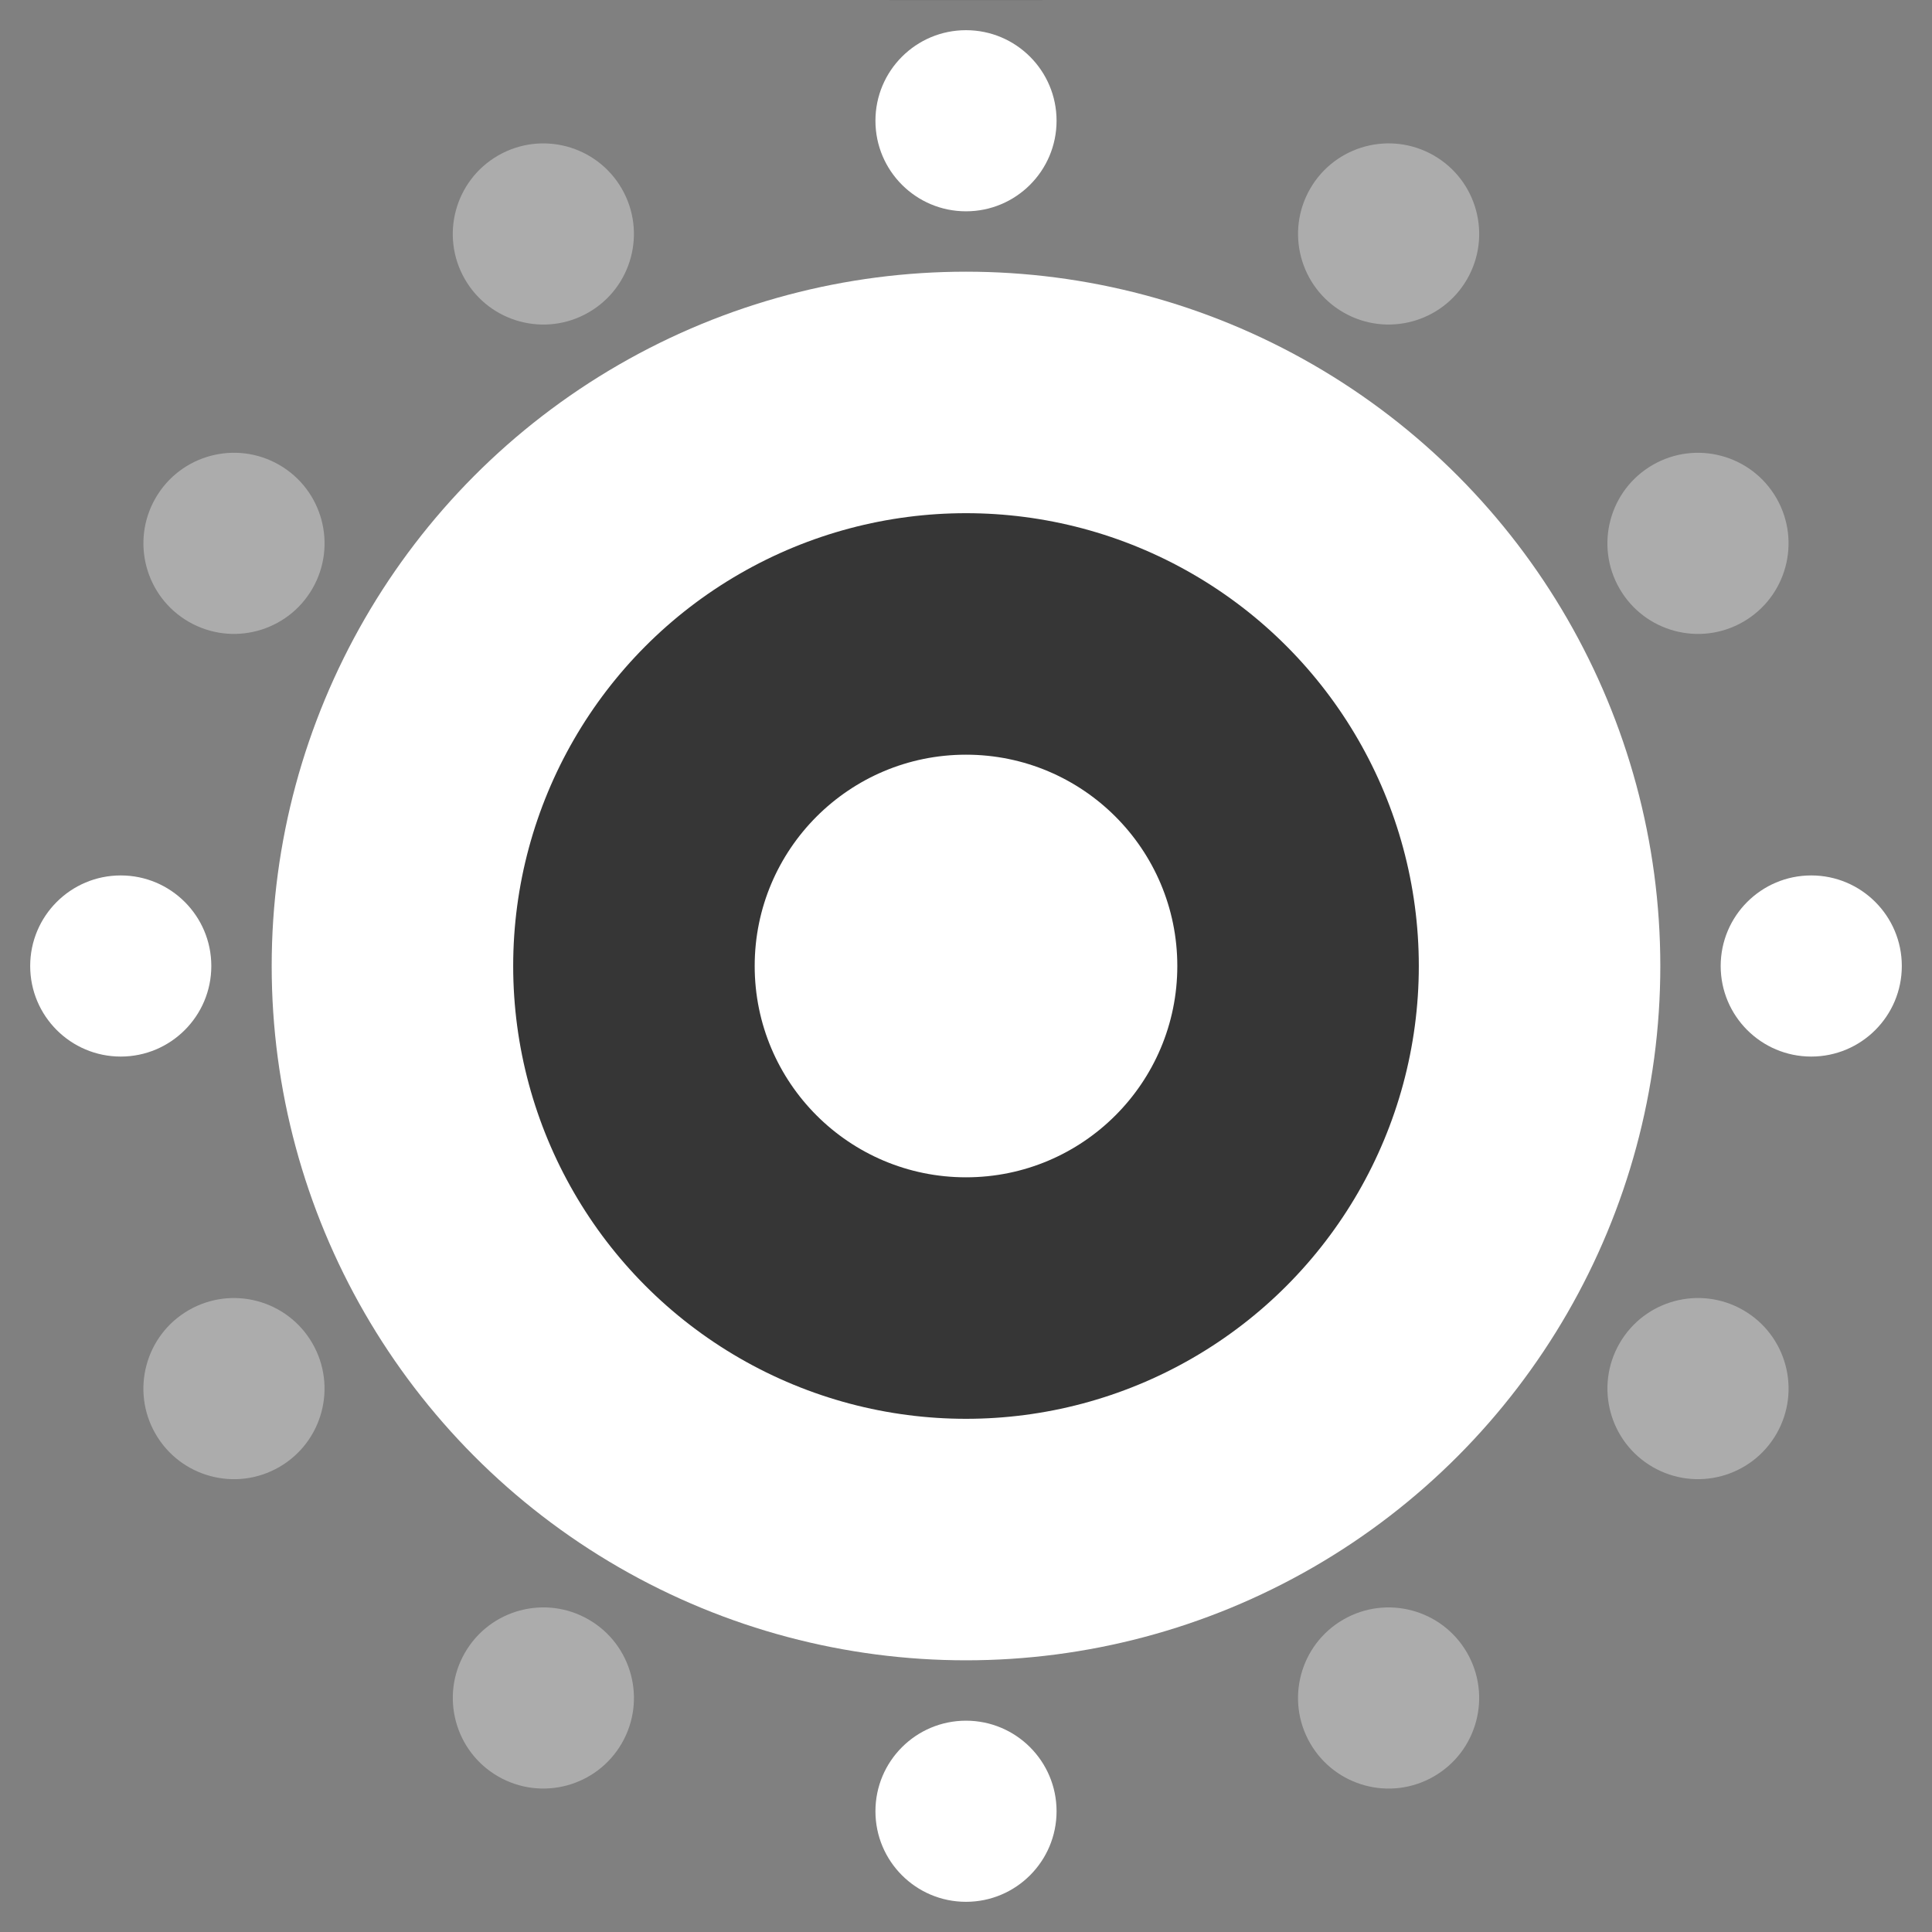 <?xml version="1.0" encoding="UTF-8" standalone="no"?>
<svg
   xmlns:dc="http://purl.org/dc/elements/1.1/"
   xmlns:cc="http://creativecommons.org/ns#"
   xmlns:rdf="http://www.w3.org/1999/02/22-rdf-syntax-ns#"
   xmlns:svg="http://www.w3.org/2000/svg"
   xmlns="http://www.w3.org/2000/svg"
   xmlns:sodipodi="http://sodipodi.sourceforge.net/DTD/sodipodi-0.dtd"
   xmlns:inkscape="http://www.inkscape.org/namespaces/inkscape"
   id="svg17"
   viewBox="0 0 32 32"
   version="1.1"
   sodipodi:docname="configure.svg"
   width="32"
   height="32"
   inkscape:version="1.0.2 (e86c870879, 2021-01-15)">
  <rect x="0" y="0" width="32" height="32" fill="#808080" stroke="none"/>
  <sodipodi:namedview
     pagecolor="#c8c8c8"
     bordercolor="#666666"
     borderopacity="1"
     objecttolerance="10"
     gridtolerance="10"
     guidetolerance="10"
     inkscape:pageopacity="0"
     inkscape:pageshadow="2"
     inkscape:window-width="1920"
     inkscape:window-height="935"
     id="namedview12"
     showgrid="true"
     inkscape:zoom="7.5359251"
     inkscape:cx="5.0204524"
     inkscape:cy="10.324503"
     inkscape:window-x="0"
     inkscape:window-y="38"
     inkscape:window-maximized="1"
     inkscape:current-layer="svg17"
     inkscape:snap-bbox="true"
     inkscape:bbox-nodes="true"
     inkscape:snap-bbox-edge-midpoints="true">
    <inkscape:grid
       type="xygrid"
       id="grid837" />
  </sodipodi:namedview>
  <defs
     id="defs5">
    <style
       type="text/css"
       id="current-color-scheme"> .ColorScheme-Text { color:#363636; } </style>
  </defs>
  <path
     id="path7"
     fill="currentColor"
     class="ColorScheme-Text"
     d="m -11.703,-18.168 c -0.503,0 -0.908,0.405 -0.908,0.908 v 1.801 c -0.488,0.141 -0.959,0.339 -1.402,0.588 l -1.275,-1.279 c -0.356,-0.356 -0.929,-0.356 -1.285,0 l -1.285,1.285 c -0.356,0.356 -0.356,0.929 0,1.285 l 1.272,1.273 c -0.246,0.445 -0.44,0.917 -0.578,1.406 h -1.805 c -0.503,0 -0.908,0.405 -0.908,0.908 v 1.816 c 0,0.503 0.405,0.908 0.908,0.908 h 1.801 c 0.141,0.488 0.339,0.959 0.588,1.402 l -1.277,1.277 c -0.356,0.356 -0.356,0.929 0,1.285 l 1.285,1.283 c 0.356,0.356 0.929,0.356 1.285,0 l 1.272,-1.272 c 0.445,0.246 0.917,0.442 1.406,0.58 v 1.803 c 0,0.503 0.405,0.908 0.908,0.908 h 1.816 c 0.503,0 0.91,-0.405 0.91,-0.908 V -2.709 c 0.488,-0.141 0.957,-0.339 1.4,-0.588 l 1.279,1.277 c 0.356,0.356 0.927,0.356 1.283,0 l 1.285,-1.283 c 0.356,-0.356 0.356,-0.929 0,-1.285 L -5,-5.859 c 0.246,-0.445 0.44,-0.918 0.578,-1.408 h 1.805 c 0.503,0 0.908,-0.405 0.908,-0.908 v -1.816 c 0,-0.503 -0.405,-0.908 -0.908,-0.908 h -1.803 c -0.141,-0.488 -0.337,-0.959 -0.586,-1.402 l 1.277,-1.277 c 0.356,-0.356 0.356,-0.929 0,-1.285 l -1.285,-1.285 c -0.356,-0.356 -0.927,-0.356 -1.283,0 l -1.273,1.273 c -0.446,-0.246 -0.916,-0.44 -1.406,-0.578 v -1.805 c 0,-0.503 -0.407,-0.908 -0.91,-0.908 z m 0.908,5.268 c 2.108,-1.47e-4 3.817,1.708 3.816,3.816 1.47e-4,2.108 -1.708,3.817 -3.816,3.816 -2.108,1.48e-4 -3.817,-1.708 -3.816,-3.816 -1.47e-4,-2.108 1.708,-3.817 3.816,-3.816 z" />
  <path
     id="path12"
     fill="currentColor"
     class="ColorScheme-Text"
     d="m 14.756,-24.881 c -0.689,0 -1.244,0.555 -1.244,1.244 v 2.465 c -0.669,0.194 -1.313,0.464 -1.92,0.805 l -1.748,-1.75 c -0.487,-0.487 -1.272,-0.487 -1.76,0 l -1.76,1.76 c -0.487,0.487 -0.487,1.272 0,1.76 l 1.742,1.742 c -0.337,0.609 -0.602,1.256 -0.791,1.926 h -2.473 c -0.689,0 -1.244,0.555 -1.244,1.244 v 2.488 c 0,0.689 0.555,1.244 1.244,1.244 h 2.467 c 0.194,0.669 0.464,1.313 0.805,1.92 l -1.75,1.75 c -0.487,0.487 -0.487,1.27 0,1.758 l 1.76,1.76 c 0.487,0.487 1.272,0.487 1.76,0 l 1.742,-1.742 c 0.609,0.337 1.256,0.603 1.926,0.793 v 2.471 c 0,0.689 0.555,1.244 1.244,1.244 h 2.488 c 0.689,0 1.244,-0.555 1.244,-1.244 v -2.467 c 0.669,-0.194 1.313,-0.464 1.92,-0.805 l 1.75,1.75 c 0.487,0.487 1.27,0.487 1.758,0 l 1.76,-1.76 c 0.487,-0.487 0.487,-1.27 0,-1.758 l -1.742,-1.742 c 0.337,-0.61 0.604,-1.257 0.793,-1.928 h 2.471 c 0.689,0 1.244,-0.555 1.244,-1.244 v -2.488 c 0,-0.689 -0.555,-1.244 -1.244,-1.244 h -2.467 c -0.194,-0.669 -0.464,-1.313 -0.805,-1.92 l 1.75,-1.748 c 0.487,-0.487 0.487,-1.272 0,-1.76 l -1.76,-1.76 c -0.487,-0.487 -1.27,-0.487 -1.758,0 l -1.742,1.742 c -0.61,-0.337 -1.257,-0.602 -1.928,-0.791 v -2.471 c 0,-0.689 -0.555,-1.244 -1.244,-1.244 z m 1.244,7.213 c 2.887,-2.02e-4 5.227,2.34 5.227,5.227 2.02e-4,2.887 -2.34,5.227 -5.227,5.227 -2.887,2.02e-4 -5.227,-2.34 -5.227,-5.227 -2.02e-4,-2.887 2.34,-5.227 5.227,-5.227 z" />
  <g
     id="configure">
    <path
       id="path14"
       fill="none"
       d="M 0,0 V 32 H 32 V 0 Z" />
    <g
       id="g884"
       transform="translate(-35.5,-1.5)">
      <circle
         style="opacity:1;fill:#ffffff;fill-opacity:1;stroke-width:4.312;stroke-linecap:round;stroke-linejoin:round;stroke-opacity:0.349;paint-order:stroke fill markers"
         id="path839"
         cx="51.5"
         cy="17.5"
         r="11.5" />
      <circle
         style="opacity:1;fill:#ffffff;fill-opacity:1;stroke-width:4.5;stroke-linecap:round;stroke-linejoin:round;stroke-opacity:0.349;paint-order:stroke fill markers"
         id="path841"
         cx="51.5"
         cy="3.5"
         r="1.5" />
      <circle
         style="opacity:1;fill:#ffffff;fill-opacity:1;stroke-width:4.5;stroke-linecap:round;stroke-linejoin:round;stroke-opacity:0.349;paint-order:stroke fill markers"
         id="circle843"
         cx="51.5"
         cy="31.5"
         r="1.5" />
      <circle
         style="opacity:0.35;fill:#ffffff;fill-opacity:1;stroke-width:4.5;stroke-linecap:round;stroke-linejoin:round;stroke-opacity:0.349;paint-order:stroke fill markers"
         id="circle845"
         cx="53.35"
         cy="-24.595"
         r="1.5"
         transform="rotate(30)" />
      <circle
         style="opacity:0.35;fill:#ffffff;fill-opacity:1;stroke-width:4.5;stroke-linecap:round;stroke-linejoin:round;stroke-opacity:0.349;paint-order:stroke fill markers"
         id="circle847"
         cx="53.35"
         cy="3.405"
         r="1.5"
         transform="rotate(30)" />
      <circle
         style="opacity:0.35;fill:#ffffff;fill-opacity:1;stroke-width:4.5;stroke-linecap:round;stroke-linejoin:round;stroke-opacity:0.349;paint-order:stroke fill markers"
         id="circle849"
         cx="40.905"
         cy="-49.85"
         r="1.5"
         transform="rotate(60)" />
      <circle
         style="opacity:0.35;fill:#ffffff;fill-opacity:1;stroke-width:4.5;stroke-linecap:round;stroke-linejoin:round;stroke-opacity:0.349;paint-order:stroke fill markers"
         id="circle851"
         cx="40.905"
         cy="-21.85"
         r="1.5"
         transform="rotate(60)" />
      <circle
         style="opacity:1;fill:#ffffff;fill-opacity:1;stroke-width:4.5;stroke-linecap:round;stroke-linejoin:round;stroke-opacity:0.349;paint-order:stroke fill markers"
         id="circle853"
         cx="17.5"
         cy="-65.5"
         r="1.5"
         transform="rotate(90)" />
      <circle
         style="opacity:1;fill:#ffffff;fill-opacity:1;stroke-width:4.5;stroke-linecap:round;stroke-linejoin:round;stroke-opacity:0.349;paint-order:stroke fill markers"
         id="circle855"
         cx="17.5"
         cy="-37.5"
         r="1.5"
         transform="rotate(90)" />
      <circle
         style="opacity:0.35;fill:#ffffff;fill-opacity:1;stroke-width:4.5;stroke-linecap:round;stroke-linejoin:round;stroke-opacity:0.349;paint-order:stroke fill markers"
         id="circle857"
         cx="-10.595"
         cy="-67.35"
         r="1.5"
         transform="rotate(120)" />
      <circle
         style="opacity:0.35;fill:#ffffff;fill-opacity:1;stroke-width:4.5;stroke-linecap:round;stroke-linejoin:round;stroke-opacity:0.349;paint-order:stroke fill markers"
         id="circle859"
         cx="-10.595"
         cy="-39.35"
         r="1.5"
         transform="rotate(120)" />
      <circle
         style="opacity:0.35;fill:#ffffff;fill-opacity:1;stroke-width:4.5;stroke-linecap:round;stroke-linejoin:round;stroke-opacity:0.349;paint-order:stroke fill markers"
         id="circle861"
         cx="-35.85"
         cy="-54.905"
         r="1.5"
         transform="rotate(150)" />
      <circle
         style="opacity:0.35;fill:#ffffff;fill-opacity:1;stroke-width:4.5;stroke-linecap:round;stroke-linejoin:round;stroke-opacity:0.349;paint-order:stroke fill markers"
         id="circle863"
         cx="-35.85"
         cy="-26.905"
         r="1.5"
         transform="rotate(150)" />
      <circle
         style="opacity:1;fill:#363636;fill-opacity:1;stroke-width:2.812;stroke-linecap:round;stroke-linejoin:round;stroke-opacity:0.349;paint-order:stroke fill markers"
         id="circle865"
         cx="51.5"
         cy="17.5"
         r="7.5" />
      <circle
         style="opacity:1;fill:#ffffff;fill-opacity:1;stroke-width:1.312;stroke-linecap:round;stroke-linejoin:round;stroke-opacity:0.349;paint-order:stroke fill markers"
         id="circle867"
         cx="51.5"
         cy="17.5"
         r="3.5" />
    </g>
  </g>
  <g
     id="22-22-configure">
    <path
       id="path9"
       fill="none"
       d="M -22.021,10 V 32 H -0.021 V 10 Z" />
    <g
       id="g1086"
       transform="translate(30.979)">
      <circle
         style="fill:#ffffff;fill-opacity:1;stroke-width:2.625;stroke-linecap:round;stroke-linejoin:round;stroke-opacity:0.349;paint-order:stroke fill markers"
         id="circle983"
         cx="-42"
         cy="21"
         r="7" />
      <circle
         style="fill:#ffffff;fill-opacity:1;stroke-width:3;stroke-linecap:round;stroke-linejoin:round;stroke-opacity:0.349;paint-order:stroke fill markers"
         id="circle985"
         cx="-42"
         cy="12"
         r="1" />
      <circle
         style="fill:#363636;fill-opacity:1;stroke-width:1.875;stroke-linecap:round;stroke-linejoin:round;stroke-opacity:0.349;paint-order:stroke fill markers"
         id="circle1009"
         cx="-42"
         cy="21"
         r="5" />
      <circle
         style="fill:#ffffff;fill-opacity:1;stroke-width:1.125;stroke-linecap:round;stroke-linejoin:round;stroke-opacity:0.349;paint-order:stroke fill markers"
         id="circle1011"
         cx="-42"
         cy="21"
         r="3" />
      <circle
         style="fill:#ffffff;fill-opacity:1;stroke-width:3;stroke-linecap:round;stroke-linejoin:round;stroke-opacity:0.349;paint-order:stroke fill markers"
         id="circle1049"
         cx="-42"
         cy="30"
         r="1" />
      <circle
         style="opacity:0.35;fill:#ffffff;fill-opacity:1;stroke-width:3;stroke-linecap:round;stroke-linejoin:round;stroke-opacity:0.349;paint-order:stroke fill markers"
         id="circle1051"
         cx="-25.873"
         cy="30.187"
         r="1"
         transform="rotate(30)" />
      <circle
         style="opacity:0.35;fill:#ffffff;fill-opacity:1;stroke-width:3;stroke-linecap:round;stroke-linejoin:round;stroke-opacity:0.349;paint-order:stroke fill markers"
         id="circle1053"
         cx="-25.873"
         cy="48.187"
         r="1"
         transform="rotate(30)" />
      <circle
         style="opacity:0.35;fill:#ffffff;fill-opacity:1;stroke-width:3;stroke-linecap:round;stroke-linejoin:round;stroke-opacity:0.349;paint-order:stroke fill markers"
         id="circle1055"
         cx="-2.813"
         cy="37.873"
         r="1"
         transform="rotate(60)" />
      <circle
         style="opacity:0.35;fill:#ffffff;fill-opacity:1;stroke-width:3;stroke-linecap:round;stroke-linejoin:round;stroke-opacity:0.349;paint-order:stroke fill markers"
         id="circle1057"
         cx="-2.813"
         cy="55.873"
         r="1"
         transform="rotate(60)" />
      <circle
         style="fill:#ffffff;fill-opacity:1;stroke-width:3;stroke-linecap:round;stroke-linejoin:round;stroke-opacity:0.349;paint-order:stroke fill markers"
         id="circle1059"
         cx="21"
         cy="33"
         r="1"
         transform="rotate(90)" />
      <circle
         style="fill:#ffffff;fill-opacity:1;stroke-width:3;stroke-linecap:round;stroke-linejoin:round;stroke-opacity:0.349;paint-order:stroke fill markers"
         id="circle1061"
         cx="21"
         cy="51"
         r="1"
         transform="rotate(90)" />
      <circle
         style="opacity:0.35;fill:#ffffff;fill-opacity:1;stroke-width:3;stroke-linecap:round;stroke-linejoin:round;stroke-opacity:0.349;paint-order:stroke fill markers"
         id="circle1063"
         cx="39.187"
         cy="16.873"
         r="1"
         transform="rotate(120)" />
      <circle
         style="opacity:0.35;fill:#ffffff;fill-opacity:1;stroke-width:3;stroke-linecap:round;stroke-linejoin:round;stroke-opacity:0.349;paint-order:stroke fill markers"
         id="circle1065"
         cx="39.187"
         cy="34.873"
         r="1"
         transform="rotate(120)" />
      <circle
         style="opacity:0.35;fill:#ffffff;fill-opacity:1;stroke-width:3;stroke-linecap:round;stroke-linejoin:round;stroke-opacity:0.349;paint-order:stroke fill markers"
         id="circle1067"
         cx="46.873"
         cy="-6.187"
         r="1"
         transform="rotate(150)" />
      <circle
         style="opacity:0.35;fill:#ffffff;fill-opacity:1;stroke-width:3;stroke-linecap:round;stroke-linejoin:round;stroke-opacity:0.349;paint-order:stroke fill markers"
         id="circle1069"
         cx="46.873"
         cy="11.813"
         r="1"
         transform="rotate(150)" />
    </g>
  </g>
</svg>
